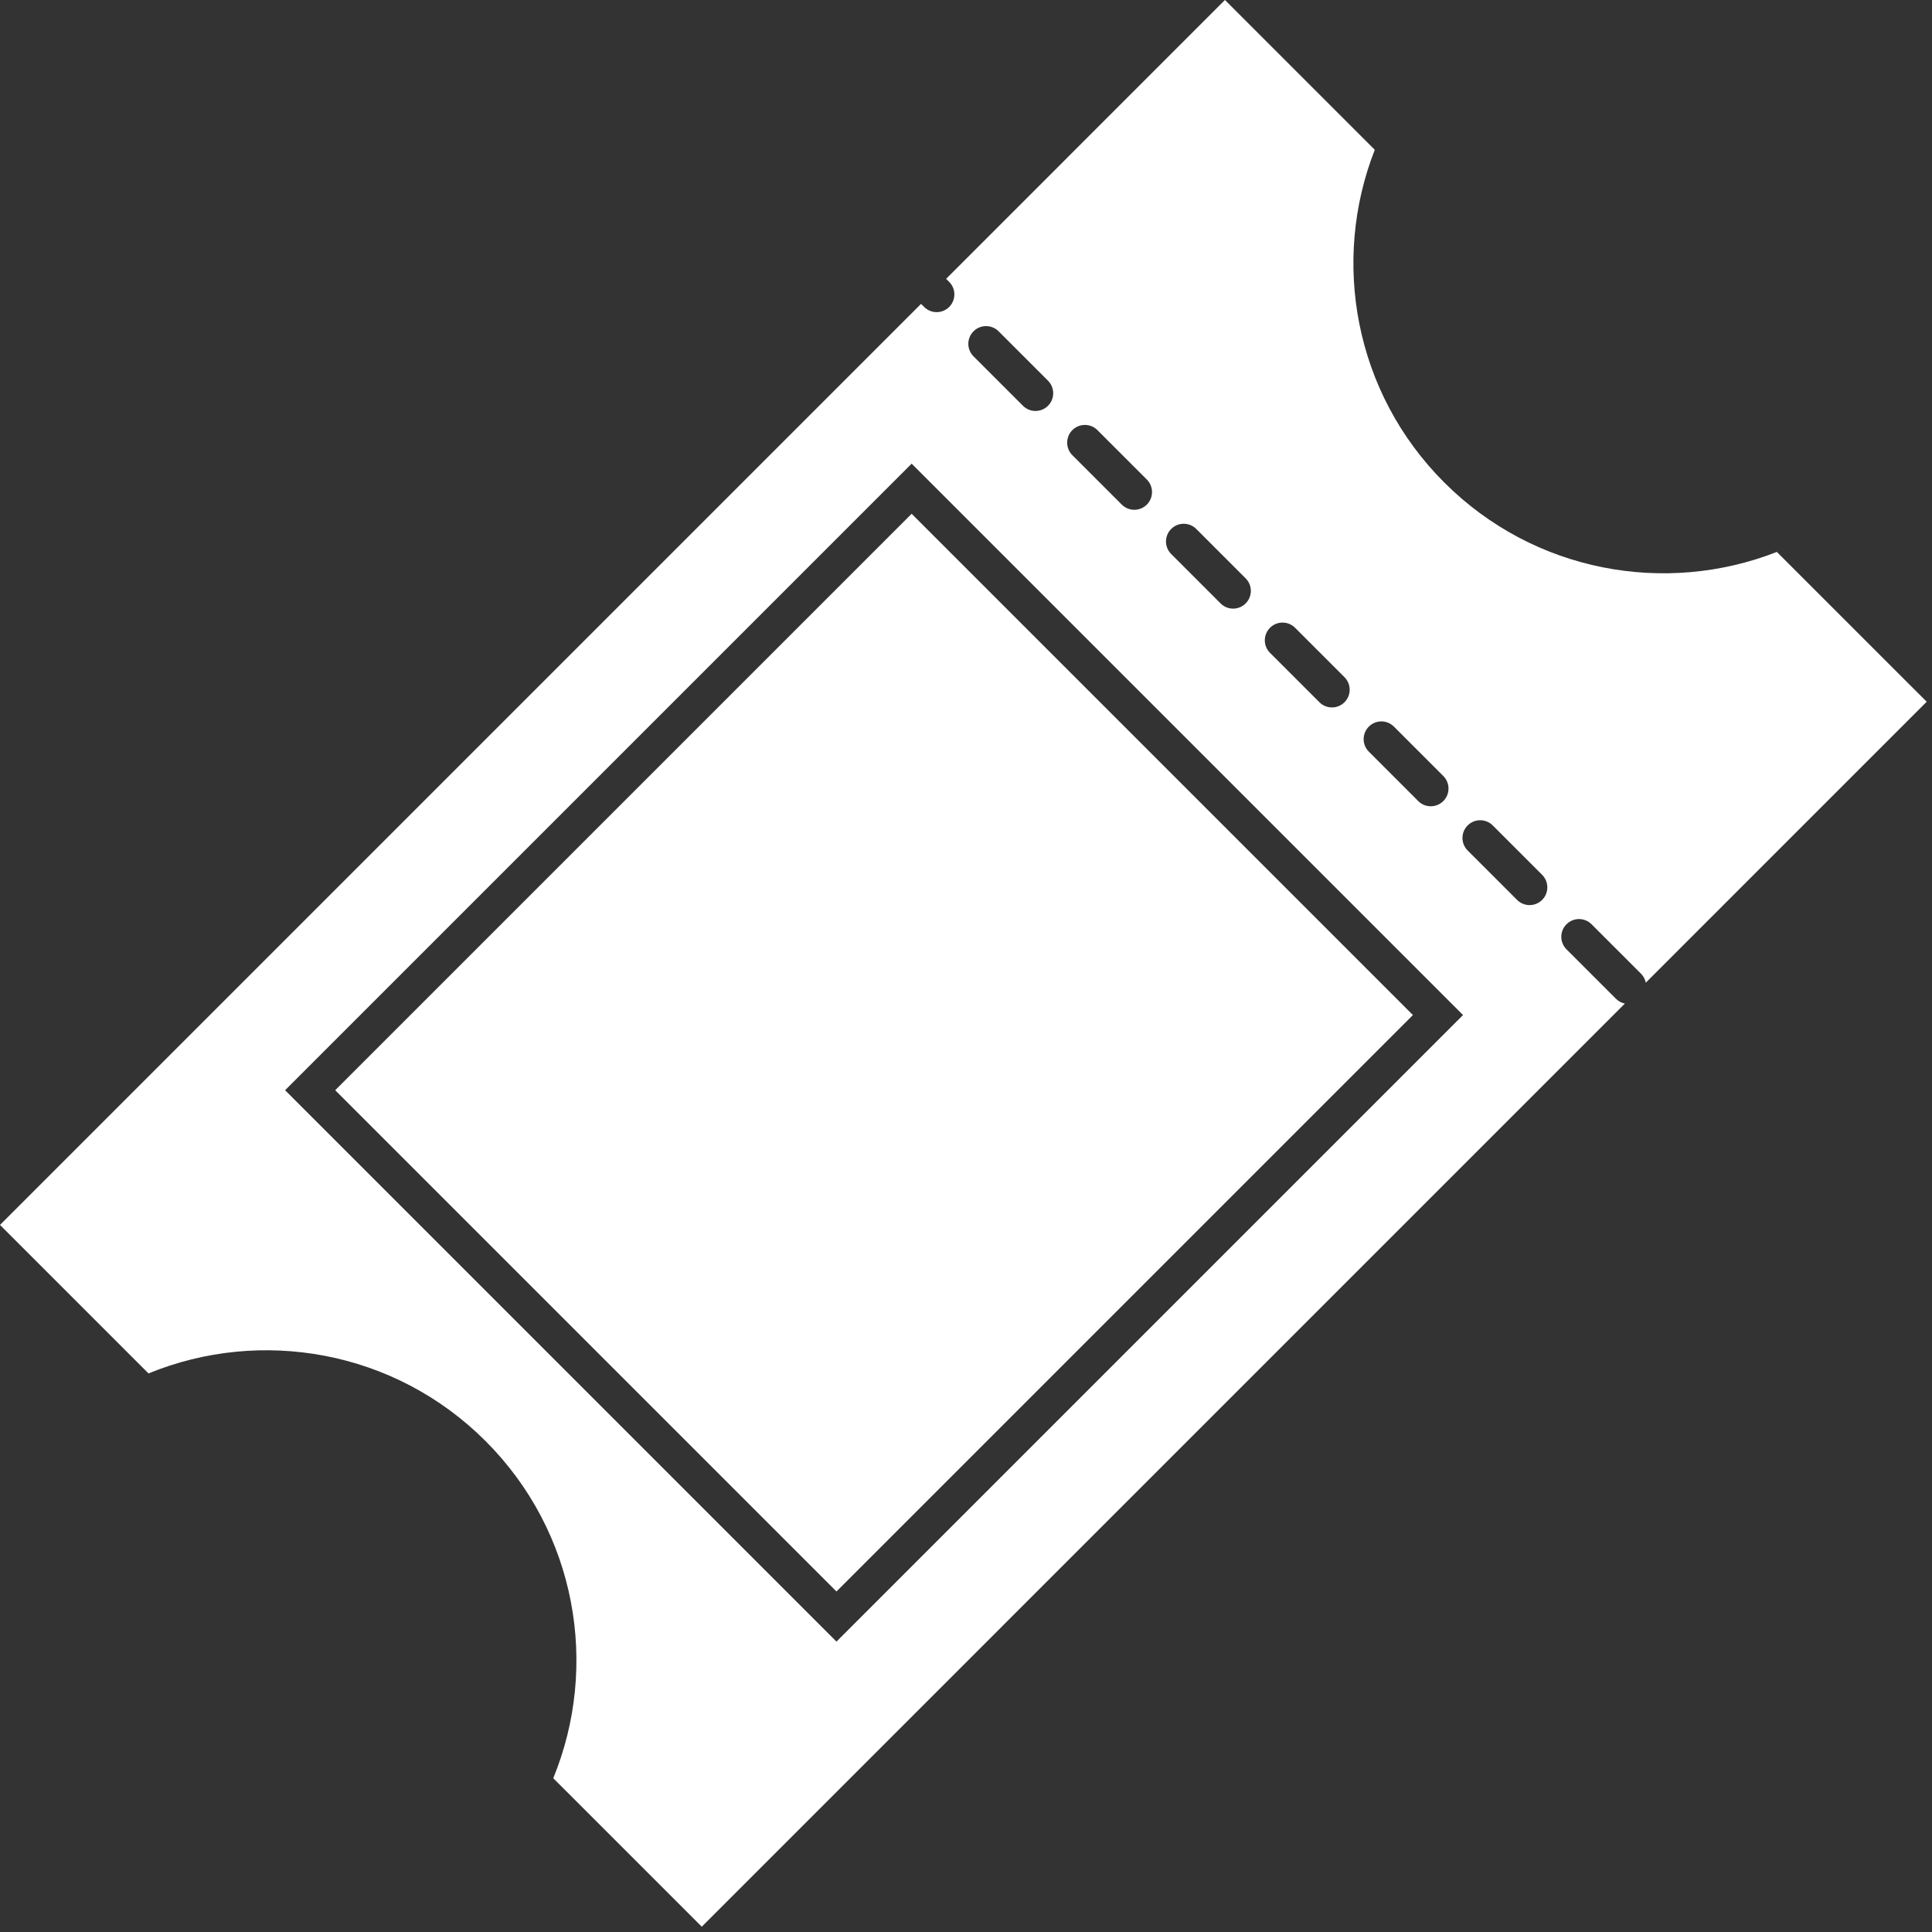 <svg width="147" height="147" viewBox="0 0 147 147" fill="none" xmlns="http://www.w3.org/2000/svg">
<rect x="0" y="0" width="147" height="147" fill="#333333" stroke="none"/>
<path fill-rule="evenodd" clip-rule="evenodd" d="M93.202 0L104.602 11.4C101.283 19.868 103.045 29.866 109.888 36.709C116.73 43.551 126.729 45.313 135.196 41.995L146.596 53.394L125.224 74.767C125.173 74.516 125.05 74.278 124.856 74.084L121.096 70.324C120.57 69.797 119.716 69.797 119.189 70.324C118.663 70.85 118.663 71.704 119.189 72.231L122.949 75.991C123.143 76.185 123.382 76.307 123.632 76.358L53.395 146.596L42.096 135.298C45.598 126.759 43.881 116.583 36.947 109.649C30.013 102.715 19.837 100.999 11.298 104.5L4.31126e-05 93.202L70.08 23.122L70.313 23.355C70.84 23.881 71.694 23.881 72.22 23.355C72.747 22.828 72.747 21.974 72.22 21.448L71.987 21.215L93.202 0ZM74.073 25.207C74.6 24.681 75.453 24.681 75.98 25.207L79.74 28.967C80.266 29.494 80.266 30.348 79.74 30.874C79.213 31.401 78.359 31.401 77.833 30.874L74.073 27.114C73.546 26.588 73.546 25.734 74.073 25.207ZM81.592 32.727C82.119 32.2 82.973 32.2 83.499 32.727L87.259 36.486C87.785 37.013 87.785 37.867 87.259 38.394C86.732 38.92 85.879 38.92 85.352 38.394L81.592 34.634C81.066 34.107 81.066 33.253 81.592 32.727ZM89.112 40.246C89.638 39.72 90.492 39.72 91.019 40.246L94.778 44.006C95.305 44.532 95.305 45.386 94.778 45.913C94.252 46.44 93.398 46.44 92.871 45.913L89.112 42.153C88.585 41.627 88.585 40.773 89.112 40.246ZM96.631 47.766C97.158 47.239 98.011 47.239 98.538 47.766L102.298 51.525C102.824 52.052 102.824 52.906 102.298 53.432C101.771 53.959 100.917 53.959 100.391 53.432L96.631 49.673C96.105 49.146 96.105 48.292 96.631 47.766ZM104.151 55.285C104.677 54.758 105.531 54.758 106.058 55.285L109.817 59.045C110.344 59.571 110.344 60.425 109.817 60.952C109.291 61.478 108.437 61.478 107.91 60.952L104.151 57.192C103.624 56.666 103.624 55.812 104.151 55.285ZM111.67 62.804C112.197 62.278 113.05 62.278 113.577 62.804L117.337 66.564C117.863 67.091 117.863 67.945 117.337 68.471C116.81 68.998 115.956 68.998 115.43 68.471L111.67 64.712C111.143 64.185 111.143 63.331 111.67 62.804ZM25.505 82.952L69.365 39.092L107.504 77.231L63.644 121.091L25.505 82.952ZM21.692 82.952L69.365 35.279L111.318 77.231L63.644 124.905L21.692 82.952Z" fill="white"/>
</svg>
